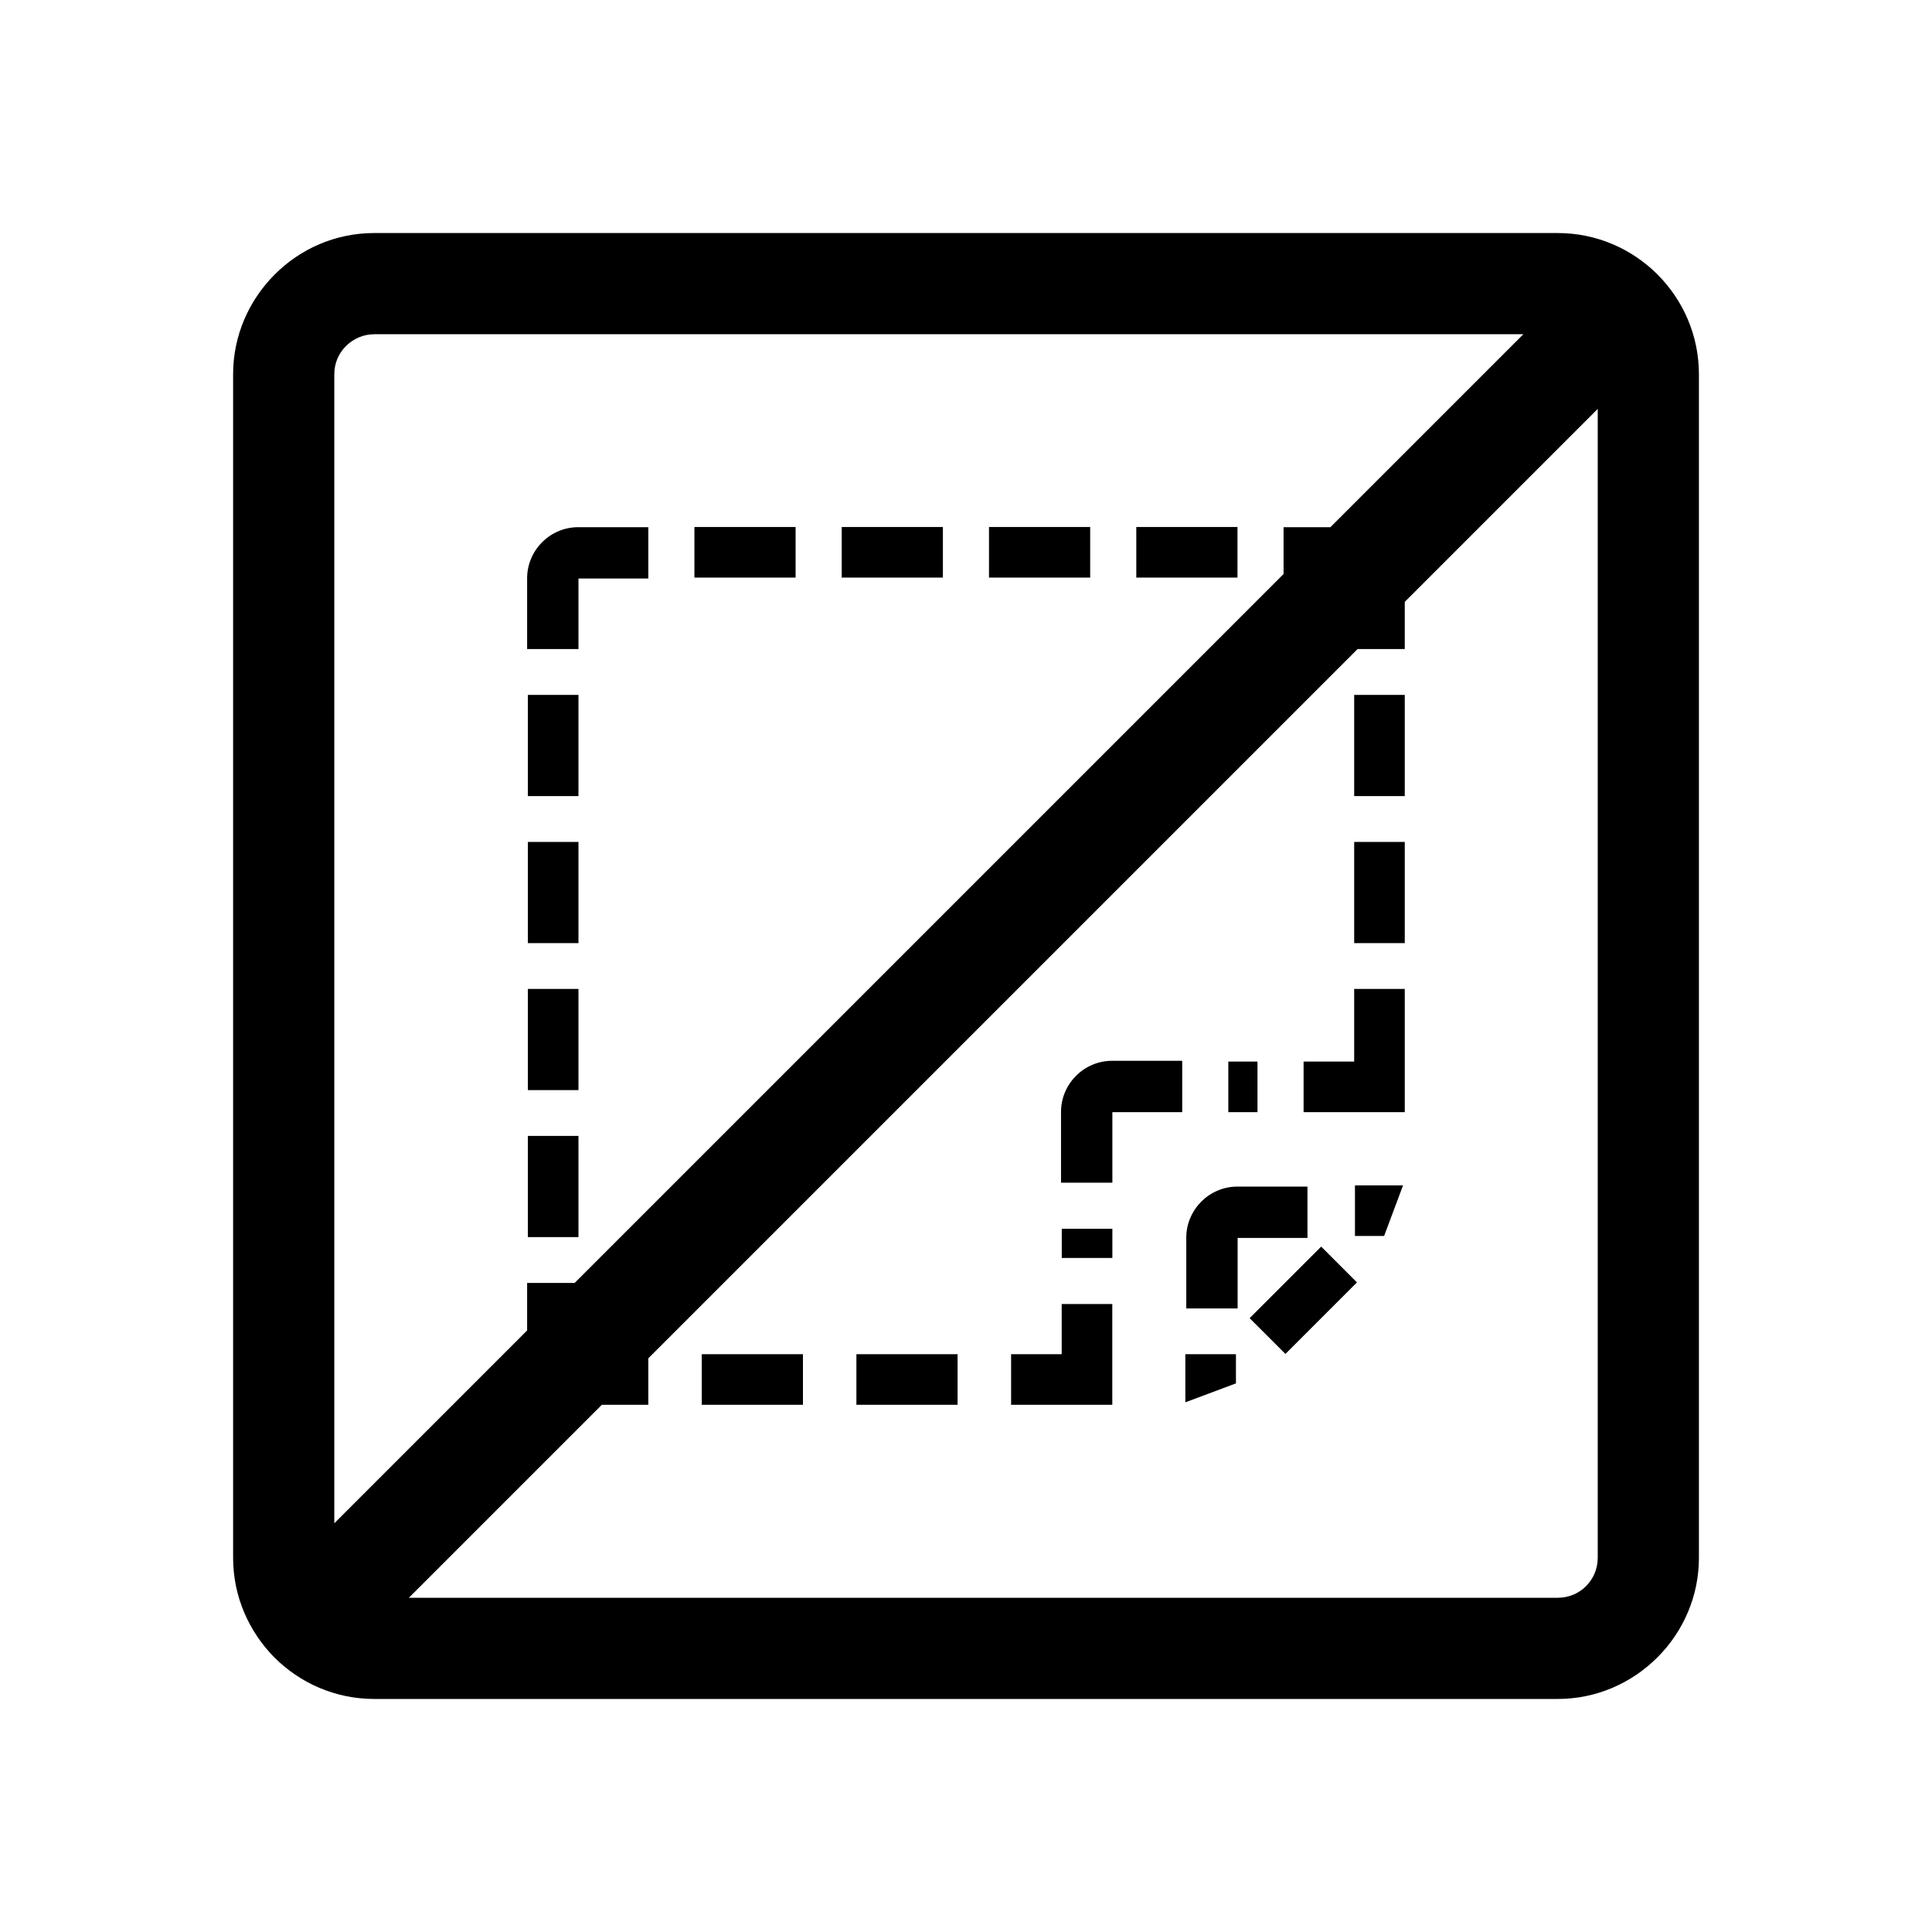 <?xml version="1.0" encoding="UTF-8"?>
<!DOCTYPE svg PUBLIC "-//W3C//DTD SVG 1.1//EN" "http://www.w3.org/Graphics/SVG/1.1/DTD/svg11.dtd">
<!-- Creator: CorelDRAW X8 -->
<svg xmlns="http://www.w3.org/2000/svg" xml:space="preserve" width="64px" height="64px" version="1.1" style="shape-rendering:geometricPrecision; text-rendering:geometricPrecision; image-rendering:optimizeQuality; fill-rule:evenodd; clip-rule:evenodd"
viewBox="0 0 1508047 1508047"
 xmlns:xlink="http://www.w3.org/1999/xlink">
 <defs>
  <style type="text/css">
   <![CDATA[
    .fil0 {fill:none}
    .fil1 {fill:black;fill-rule:nonzero}
   ]]>
  </style>
 </defs>
 <g id="Ebene_x0020_1">
  <rect class="fil0" x="-5" y="-2" width="1508043" height="1508045"/>
  <path class="fil1" d="M1001913 411508l36542 0 150621 -150621 -896963 0c-8544,0 -16364,3562 -21986,9184 -5705,5539 -9184,13359 -9184,22015l0 896935 150509 -150510 0 -37099 37099 0 553362 -553362 0 -36542zm94598 58278l0 36848 -36848 0 -553613 553613 0 36292 -36292 0 -150621 150621 896824 0c8628,0 16448,-3452 21986,-9018 5734,-5705 9185,-13526 9185,-22153l0 -896824 -150621 150621zm229605 -177700l0 923903c0,30169 -12385,57666 -32340,77648 -20149,20122 -47646,32507 -77815,32507l-923848 0c-30335,0 -57916,-12385 -77843,-32312 -19927,-20122 -32311,-47619 -32311,-77843l0 -923903c0,-30197 12412,-57750 32423,-77760 19843,-20010 47396,-32423 77731,-32423l923848 0c30308,0 57888,12413 77815,32339 19927,19927 32340,47508 32340,77844zm-497339 689817l0 -22766 39492 0 0 22766 -39492 0zm96462 75143l0 37544 39492 -14778 0 -22766 -39492 0zm132392 -131807l37544 0 -14778 39492 -22766 0 0 -39492zm-82213 103670l55857 -55856 27914 27942 -55828 55829 -27943 -27915zm-427650 28137l78984 0 0 39493 -78984 0 0 -39493zm120703 0l78984 0 0 39493 -78984 0 0 -39493zm120758 0l39493 0 0 -39158 39492 0 0 39158 0 30976 0 8517 -78985 0 0 -39493zm169546 -228436l22766 0 0 39492 -22766 0 0 -39492zm98244 0l0 -56691 39492 0 0 56691 0 22293 0 17199 -78984 0 0 -39492 39492 0zm0 -92454l0 -78984 39492 0 0 78984 -39492 0zm0 -114747l0 -78984 39492 0 0 78984 -39492 0zm-170075 -210040l78984 0 0 39492 -78984 0 0 -39492zm-114970 0l78984 0 0 39492 -78984 0 0 -39492zm-114969 0l78984 0 0 39492 -78984 0 0 -39492zm-114970 0l78984 0 0 39492 -78984 0 0 -39492zm-129998 554281l0 -78984 39492 0 0 78984 -39492 0zm0 -114747l0 -78984 39492 0 0 78984 -39492 0zm0 -114747l0 -78984 39492 0 0 78984 -39492 0zm0 -114747l0 -78984 39492 0 0 78984 -39492 0zm608523 304804l-54799 0c-10910,0 -20845,4509 -28054,11661 -7236,7292 -11744,17283 -11744,28137l0 55328 40076 0 0 -55049 54521 0 0 -40077zm-97770 -98187l-54799 0c-10910,0 -20845,4508 -28054,11661 -7236,7292 -11744,17283 -11744,28137l0 55328 40076 0 0 -55050 54521 0 0 -40076zm-416740 -416518l-54799 0c-10910,0 -20846,4509 -28054,11661 -7236,7292 -11745,17283 -11745,28137l0 55328 40077 0 0 -55049 54521 0 0 -40077z"/>
 </g>
</svg>

